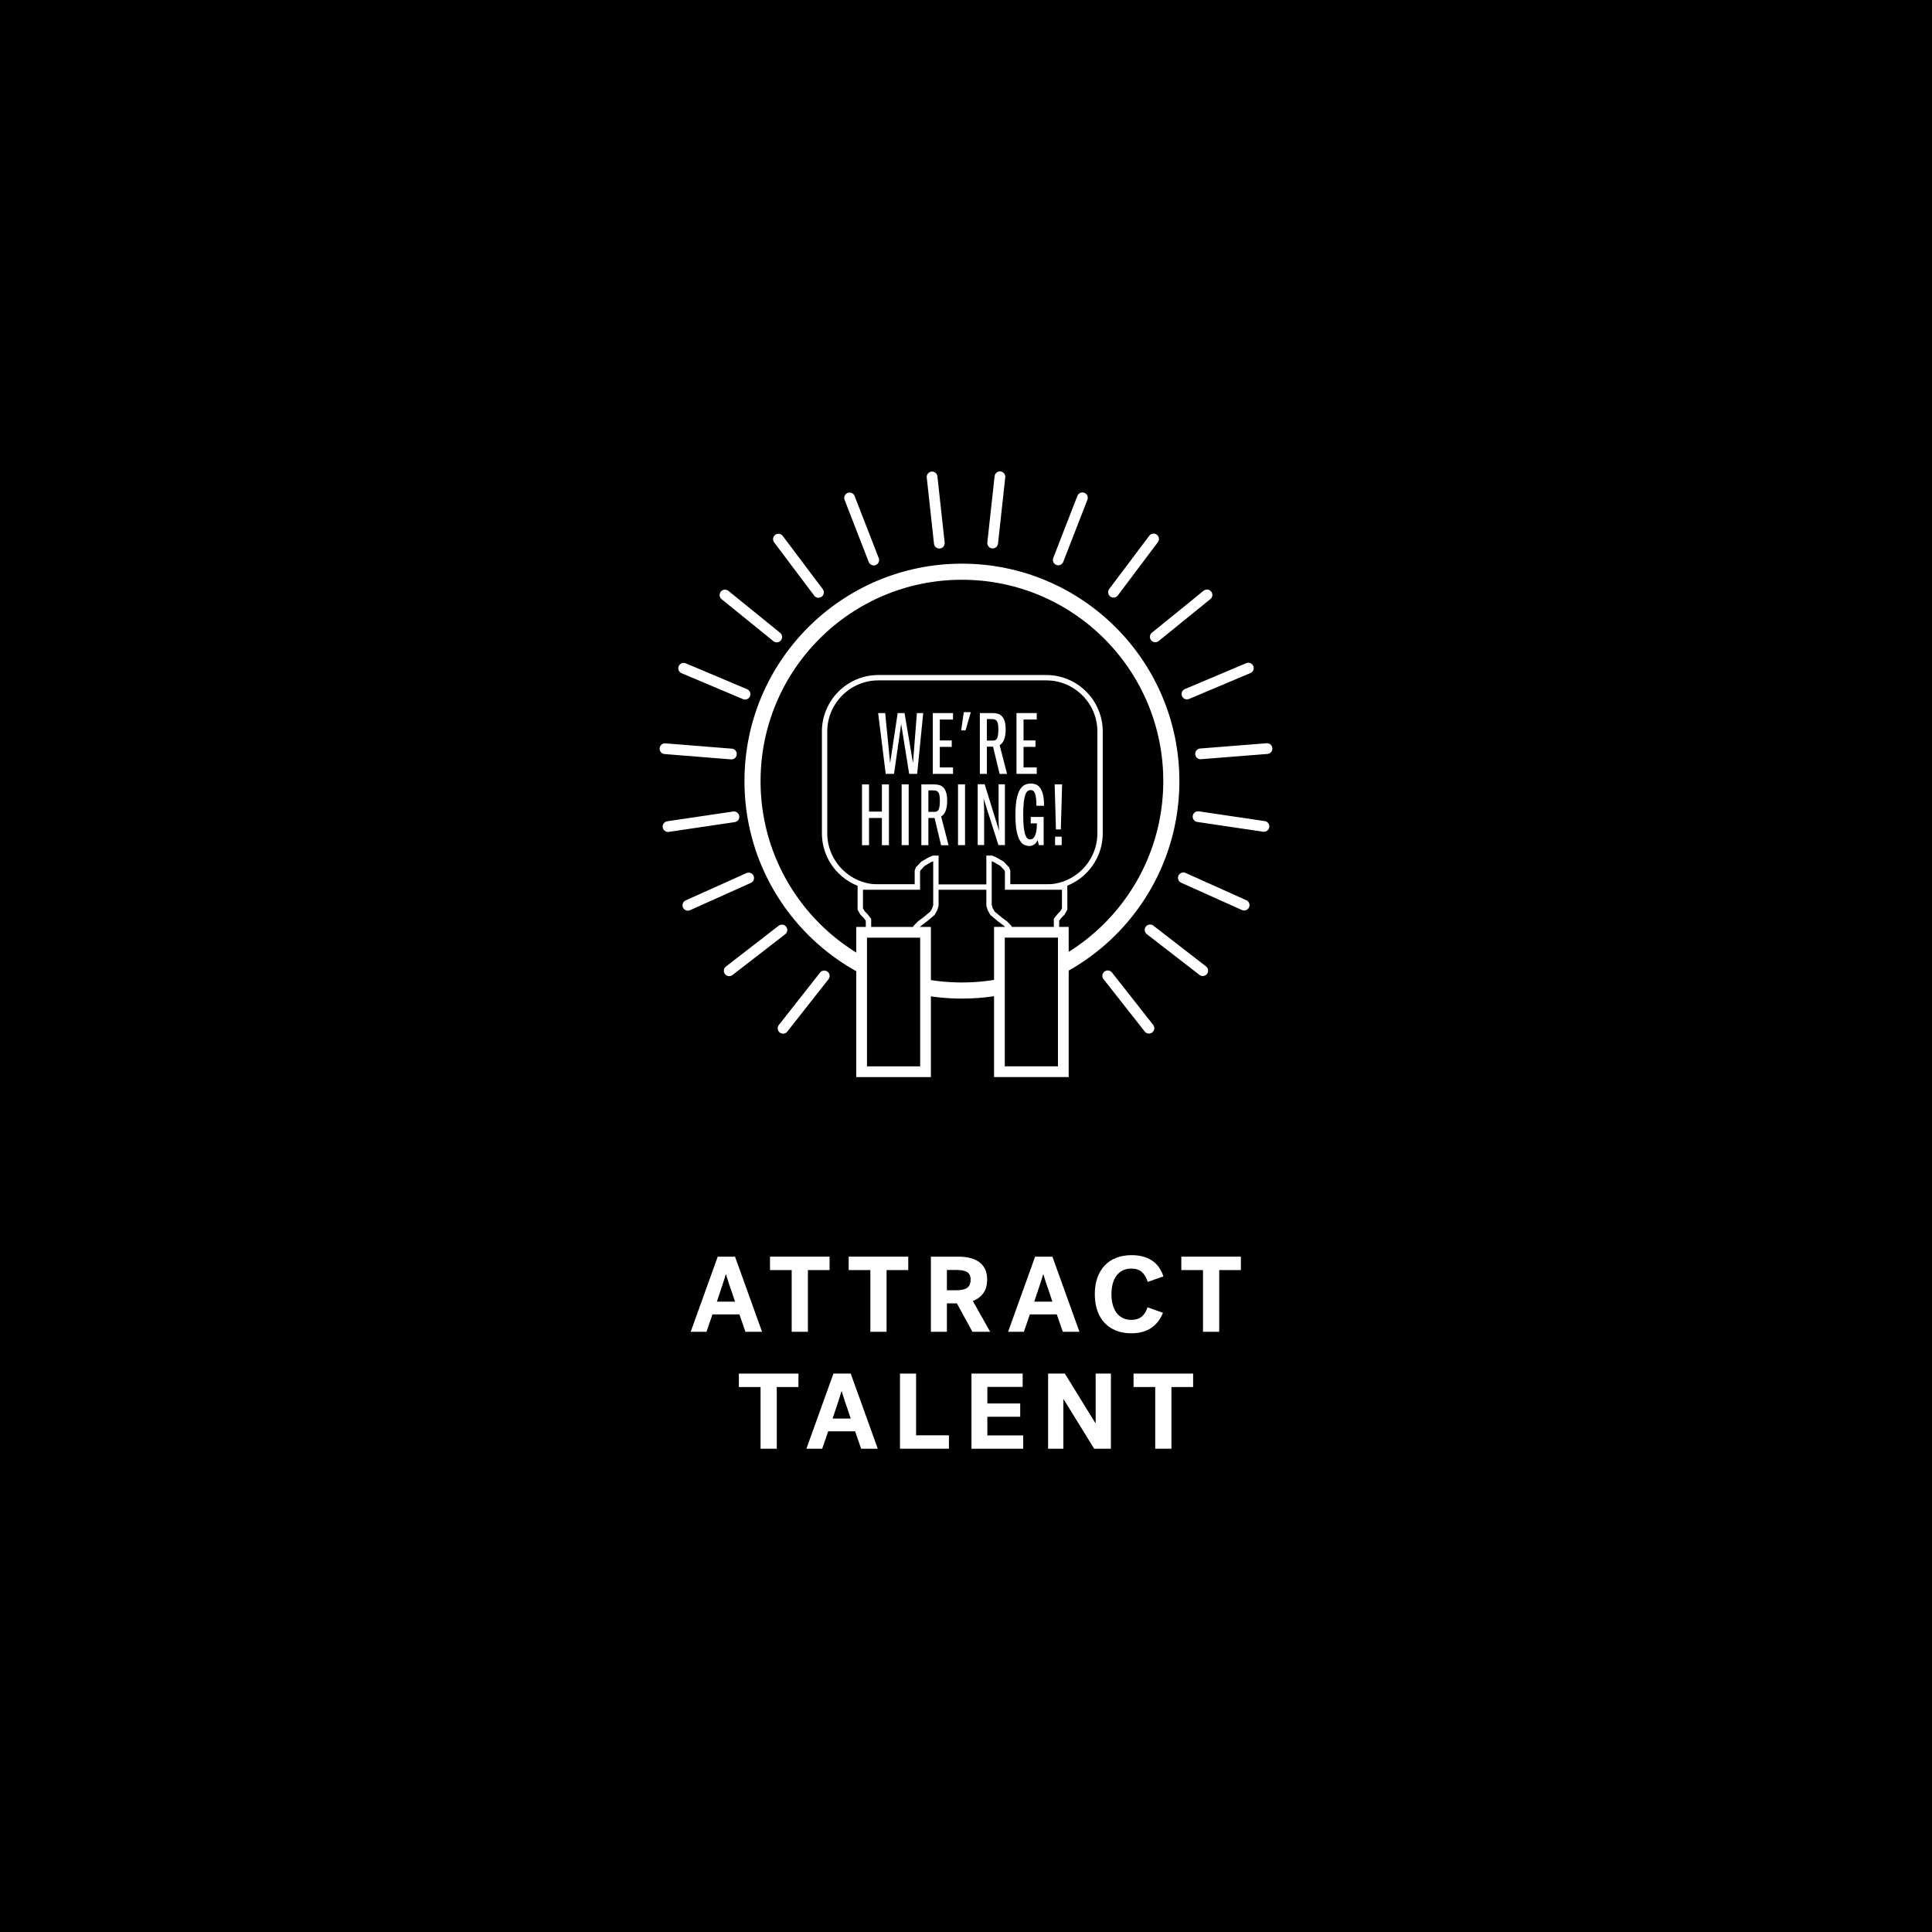 <?xml version="1.0" encoding="utf-8"?>
<!-- Generator: Adobe Illustrator 23.1.0, SVG Export Plug-In . SVG Version: 6.00 Build 0)  -->
<svg version="1.1" xmlns="http://www.w3.org/2000/svg" xmlns:xlink="http://www.w3.org/1999/xlink" x="0px" y="0px"
	 viewBox="0 0 360 360" enable-background="new 0 0 360 360" xml:space="preserve">
<g id="BACKGROUND">
	<rect x="0" y="0" width="360" height="360"/>
</g>
<g id="REF" display="none">
	
		<rect x="-360" y="90.27" display="inline" fill="none" stroke="#000000" stroke-width="0.25" stroke-miterlimit="10" width="360" height="108"/>
	
		<rect y="90.27" display="inline" fill="none" stroke="#FFFFFF" stroke-width="0.25" stroke-miterlimit="10" width="360" height="108"/>
	
		<line display="inline" fill="none" stroke="#FFFFFF" stroke-width="0.25" stroke-linecap="round" stroke-miterlimit="10" x1="180" y1="0.21" x2="180" y2="360.08"/>
</g>
<g id="LINE_ONE">
	<g>
		<path fill="#FFFFFF" d="M142,248.16h-3.1l-1.12-3.24h-5.02l-1.12,3.24h-2.94l5.04-14h3.22L142,248.16z M135.24,237.44
			c-0.03,0.11-0.07,0.26-0.14,0.47c-0.07,0.21-0.14,0.44-0.22,0.7s-0.17,0.54-0.27,0.84c-0.1,0.3-0.2,0.59-0.29,0.87
			c-0.23,0.69-0.47,1.43-0.74,2.22h3.38c-0.27-0.79-0.51-1.53-0.74-2.22c-0.15-0.4-0.26-0.73-0.35-0.99s-0.17-0.51-0.24-0.75
			s-0.14-0.46-0.21-0.67s-0.11-0.36-0.14-0.47H135.24z"/>
		<path fill="#FFFFFF" d="M143.48,234.16h11.1v2.5h-4.04v11.5h-3.02v-11.5h-4.04V234.16z"/>
		<path fill="#FFFFFF" d="M158.14,234.16h11.1v2.5h-4.04v11.5h-3.02v-11.5h-4.04V234.16z"/>
		<path fill="#FFFFFF" d="M183.94,238.42c0,1.04-0.24,1.89-0.71,2.54s-1.12,1.14-1.95,1.46l3.22,5.74h-3.3l-2.9-5.3h-1.86v5.3h-2.98
			v-14h5.12c0.81,0,1.55,0.08,2.21,0.25s1.22,0.42,1.69,0.77c0.47,0.35,0.83,0.79,1.08,1.32
			C183.81,237.03,183.94,237.67,183.94,238.42z M180.86,238.44c0-0.68-0.22-1.15-0.65-1.41s-1.09-0.39-1.97-0.39h-1.8v3.78h1.8
			c0.88,0,1.54-0.15,1.97-0.45C180.64,239.67,180.86,239.16,180.86,238.44z"/>
		<path fill="#FFFFFF" d="M201.14,248.16h-3.1l-1.12-3.24h-5.02l-1.12,3.24h-2.94l5.04-14h3.22L201.14,248.16z M194.38,237.44
			c-0.03,0.11-0.07,0.26-0.14,0.47c-0.07,0.21-0.14,0.44-0.22,0.7c-0.08,0.26-0.17,0.54-0.27,0.84s-0.2,0.59-0.29,0.87
			c-0.23,0.69-0.47,1.43-0.74,2.22h3.38c-0.27-0.79-0.51-1.53-0.74-2.22c-0.15-0.4-0.26-0.73-0.35-0.99s-0.17-0.51-0.24-0.75
			c-0.07-0.24-0.14-0.46-0.21-0.67c-0.07-0.21-0.11-0.36-0.14-0.47H194.38z"/>
		<path fill="#FFFFFF" d="M204,241.16c0-1.15,0.16-2.17,0.48-3.07c0.32-0.9,0.78-1.66,1.37-2.29c0.59-0.63,1.31-1.1,2.16-1.43
			c0.85-0.33,1.8-0.49,2.85-0.49c1.49,0,2.75,0.33,3.76,0.98c1.01,0.65,1.73,1.65,2.16,2.98l-2.92,1.02
			c-0.24-0.79-0.6-1.4-1.08-1.83c-0.48-0.43-1.14-0.65-1.98-0.65c-0.61,0-1.15,0.12-1.62,0.36s-0.85,0.57-1.16,0.99
			s-0.54,0.92-0.69,1.51c-0.15,0.59-0.23,1.23-0.23,1.92s0.08,1.33,0.23,1.91c0.15,0.58,0.38,1.08,0.69,1.51s0.69,0.76,1.16,1
			s1.01,0.36,1.64,0.36c0.77,0,1.4-0.19,1.89-0.58c0.49-0.39,0.86-0.97,1.11-1.76l2.88,1.02c-0.47,1.19-1.19,2.12-2.16,2.8
			c-0.97,0.68-2.23,1.02-3.76,1.02c-1.03,0-1.96-0.16-2.79-0.49c-0.83-0.33-1.55-0.8-2.14-1.42c-0.59-0.62-1.05-1.38-1.37-2.29
			C204.16,243.33,204,242.31,204,241.16z"/>
		<path fill="#FFFFFF" d="M220.12,234.16h11.1v2.5h-4.04v11.5h-3.02v-11.5h-4.04V234.16z"/>
	</g>
</g>
<g id="LINE_TWO">
	<g>
		<path fill="#FFFFFF" d="M137.68,255.95h11.1v2.5h-4.04v11.5h-3.02v-11.5h-4.04V255.95z"/>
		<path fill="#FFFFFF" d="M163.56,269.95h-3.1l-1.12-3.24h-5.02l-1.12,3.24h-2.94l5.04-14h3.22L163.56,269.95z M156.8,259.23
			c-0.03,0.11-0.07,0.26-0.14,0.47s-0.14,0.44-0.22,0.7s-0.17,0.54-0.27,0.84c-0.1,0.3-0.2,0.59-0.29,0.87
			c-0.23,0.69-0.47,1.43-0.74,2.22h3.38c-0.27-0.79-0.51-1.53-0.74-2.22c-0.15-0.4-0.26-0.73-0.35-0.99
			c-0.09-0.26-0.17-0.51-0.24-0.75s-0.14-0.46-0.21-0.67c-0.07-0.21-0.11-0.36-0.14-0.47H156.8z"/>
		<path fill="#FFFFFF" d="M167.7,255.95h3v11.5h6.12v2.5h-9.12V255.95z"/>
		<path fill="#FFFFFF" d="M181.02,269.95v-14h9.54v2.48h-6.58v3.08h6.12v2.48h-6.12v3.48h6.68v2.48H181.02z"/>
		<path fill="#FFFFFF" d="M195.3,255.95h3.12c0.81,1.32,1.59,2.57,2.32,3.76c0.44,0.71,0.8,1.29,1.08,1.75s0.56,0.92,0.84,1.37
			s0.55,0.88,0.8,1.29c0.25,0.41,0.47,0.75,0.64,1.03h0.06v-9.2H207v14h-3.12c-0.8-1.29-1.56-2.53-2.28-3.7
			c-0.43-0.69-0.78-1.27-1.07-1.73s-0.57-0.92-0.85-1.38c-0.28-0.46-0.55-0.9-0.81-1.32s-0.48-0.78-0.67-1.07h-0.06v9.2h-2.84
			V255.95z"/>
		<path fill="#FFFFFF" d="M211.22,255.95h11.1v2.5h-4.04v11.5h-3.02v-11.5h-4.04V255.95z"/>
	</g>
</g>
<g id="ICON">
	<g>
		<g>
			<path fill="none" stroke="#FFFFFF" stroke-miterlimit="10" d="M204.98,155.28c0,5.5-4.5,10.01-10.01,10.01h-31.31
				c-5.5,0-10.01-4.5-10.01-10.01v-18.99c0-5.5,4.5-10.01,10.01-10.01h31.31c5.5,0,10.01,4.5,10.01,10.01V155.28z"/>
		</g>
		<circle fill="none" stroke="#FFFFFF" stroke-width="3" stroke-miterlimit="10" cx="179.24" cy="145.55" r="39.02"/>
		<polygon stroke="#FFFFFF" stroke-miterlimit="10" points="173.28,160.2 171.97,160.96 171.1,161.89 170.94,162.29 170.94,165.29 
			160.3,165.29 160.3,169.39 160.74,170.13 161.23,170.62 161.64,171.13 161.83,171.38 161.83,173.72 170.67,173.72 170.67,172.79 
			171.32,172.11 172.38,171.32 173.74,170.18 174.18,169.42 174.39,168.71 174.39,160.2 174.39,159.93 173.9,159.93 		"/>
		<rect x="160.55" y="173.72" stroke="#FFFFFF" stroke-width="2" stroke-miterlimit="10" width="11.91" height="25.98"/>
		<polygon stroke="#FFFFFF" stroke-miterlimit="10" points="185.41,160.2 186.72,160.96 187.59,161.89 187.75,162.29 187.75,165.29 
			198.38,165.29 198.38,169.39 197.95,170.13 197.46,170.62 197.05,171.13 196.86,171.38 196.86,173.72 188.02,173.72 
			188.02,172.79 187.37,172.11 186.31,171.32 184.95,170.18 184.51,169.42 184.29,168.71 184.29,160.2 184.29,159.93 184.78,159.93 
					"/>
		
			<rect x="186.23" y="173.72" transform="matrix(-1 -4.443080e-11 4.443080e-11 -1 384.366 373.413)" stroke="#FFFFFF" stroke-width="2" stroke-miterlimit="10" width="11.91" height="25.98"/>
		<g>
			<path fill="#FFFFFF" d="M170.85,132.87h1.18l-1.13,11.33h-1.49l-1.49-9.31l-1.33,9.31h-1.55l-1.41-11.33h1.31l0.92,9.32
				l1.41-9.32h1.28l1.57,9.32L170.85,132.87z"/>
			<path fill="#FFFFFF" d="M173.81,132.87h3.77v1.2h-2.46v3.9h2.22v1.2h-2.22V143h2.46v1.2h-3.77V132.87z"/>
			<path fill="#FFFFFF" d="M179.59,132.7h1.31l-0.99,3.4h-0.81L179.59,132.7z"/>
			<path fill="#FFFFFF" d="M185.04,139.13h-1.15v5.07h-1.31v-11.33h2.41c0.36,0,0.68,0.05,0.98,0.14s0.55,0.25,0.76,0.49
				c0.21,0.23,0.37,0.55,0.49,0.95s0.17,0.91,0.17,1.52c0,0.7-0.09,1.3-0.27,1.79s-0.46,0.86-0.85,1.09l1.38,5.36h-1.39
				L185.04,139.13z M183.89,138h1.15c0.39,0,0.65-0.16,0.79-0.49c0.13-0.32,0.2-0.84,0.2-1.55c0-0.38-0.02-0.69-0.06-0.95
				c-0.04-0.25-0.1-0.46-0.2-0.61c-0.1-0.15-0.22-0.26-0.38-0.32c-0.16-0.06-0.35-0.09-0.59-0.09h-0.91V138z"/>
			<path fill="#FFFFFF" d="M189.41,132.87h3.77v1.2h-2.46v3.9h2.22v1.2h-2.22V143h2.46v1.2h-3.77V132.87z"/>
		</g>
		<g>
			<path fill="#FFFFFF" d="M164.33,152.42h-2.4v5.07h-1.31v-11.33h1.31v5.07h2.4v-5.07h1.31v11.33h-1.31V152.42z"/>
			<path fill="#FFFFFF" d="M168.01,146.15h1.31v11.33h-1.31V146.15z"/>
			<path fill="#FFFFFF" d="M174.14,152.42h-1.15v5.07h-1.31v-11.33h2.41c0.36,0,0.68,0.05,0.98,0.14s0.55,0.25,0.76,0.49
				c0.21,0.23,0.37,0.55,0.49,0.95s0.17,0.91,0.17,1.52c0,0.7-0.09,1.3-0.27,1.79s-0.46,0.86-0.85,1.09l1.38,5.36h-1.39
				L174.14,152.42z M172.99,151.28h1.15c0.39,0,0.65-0.16,0.79-0.49c0.13-0.32,0.2-0.84,0.2-1.55c0-0.38-0.02-0.69-0.06-0.95
				c-0.04-0.25-0.1-0.46-0.2-0.61c-0.1-0.15-0.22-0.26-0.38-0.32c-0.16-0.06-0.35-0.09-0.59-0.09h-0.91V151.28z"/>
			<path fill="#FFFFFF" d="M178.51,146.15h1.31v11.33h-1.31V146.15z"/>
			<path fill="#FFFFFF" d="M183.48,146.15l2.69,8.67c-0.06-0.88-0.1-1.63-0.1-2.25v-6.43h1.18v11.33h-1.21l-2.77-8.71
				c0.01,0.15,0.02,0.33,0.04,0.54c0.02,0.21,0.03,0.43,0.04,0.65c0.01,0.22,0.02,0.43,0.02,0.63c0,0.2,0.01,0.35,0.01,0.46v6.42
				h-1.2v-11.33H183.48z"/>
			<path fill="#FFFFFF" d="M194.47,152.24v5.24h-0.89l-0.24-0.96c-0.18,0.43-0.42,0.73-0.7,0.88c-0.28,0.16-0.55,0.24-0.81,0.24
				c-0.31,0-0.62-0.07-0.93-0.19c-0.31-0.13-0.59-0.4-0.84-0.81c-0.25-0.41-0.46-1-0.62-1.76c-0.16-0.77-0.23-1.79-0.23-3.06
				c0-1.2,0.08-2.17,0.23-2.93c0.15-0.75,0.36-1.35,0.62-1.77c0.26-0.43,0.56-0.72,0.91-0.88c0.34-0.16,0.71-0.24,1.1-0.24
				c0.36,0,0.68,0.06,0.99,0.19c0.3,0.13,0.56,0.35,0.79,0.67c0.22,0.32,0.39,0.75,0.51,1.28c0.12,0.53,0.18,1.2,0.18,2h-1.42
				c0-1.01-0.08-1.75-0.24-2.22s-0.42-0.7-0.8-0.7c-0.22,0-0.41,0.06-0.59,0.19s-0.33,0.37-0.45,0.71
				c-0.12,0.35-0.22,0.82-0.28,1.41c-0.06,0.59-0.1,1.35-0.1,2.28c0,0.95,0.03,1.72,0.1,2.32s0.16,1.07,0.28,1.4
				c0.11,0.33,0.25,0.56,0.4,0.69s0.33,0.19,0.51,0.19c0.17,0,0.34-0.05,0.49-0.15c0.16-0.1,0.29-0.26,0.4-0.49
				c0.11-0.23,0.2-0.54,0.27-0.92c0.06-0.38,0.1-0.85,0.1-1.42h-1.15v-1.2H194.47z"/>
			<path fill="#FFFFFF" d="M196.52,146.15h1.39l-0.24,8.4h-0.91L196.52,146.15z M196.6,155.9h1.23v1.59h-1.23V155.9z"/>
		</g>
		
			<line fill="none" stroke="#FFFFFF" stroke-width="2" stroke-linecap="round" stroke-miterlimit="10" x1="184.97" y1="101.19" x2="186.32" y2="88.84"/>
		
			<line fill="none" stroke="#FFFFFF" stroke-width="2" stroke-linecap="round" stroke-miterlimit="10" x1="197.19" y1="104.33" x2="201.69" y2="92.76"/>
		
			<line fill="none" stroke="#FFFFFF" stroke-width="2" stroke-linecap="round" stroke-miterlimit="10" x1="207.49" y1="110.35" x2="214.95" y2="100.43"/>
		
			<line fill="none" stroke="#FFFFFF" stroke-width="2" stroke-linecap="round" stroke-miterlimit="10" x1="215.27" y1="118.67" x2="224.91" y2="110.85"/>
		
			<line fill="none" stroke="#FFFFFF" stroke-width="2" stroke-linecap="round" stroke-miterlimit="10" x1="221.17" y1="129.32" x2="232.61" y2="124.49"/>
		
			<line fill="none" stroke="#FFFFFF" stroke-width="2" stroke-linecap="round" stroke-miterlimit="10" x1="223.71" y1="140.47" x2="236.09" y2="139.49"/>
		
			<line fill="none" stroke="#FFFFFF" stroke-width="2" stroke-linecap="round" stroke-miterlimit="10" x1="223.24" y1="152.17" x2="235.52" y2="153.99"/>
		
			<line fill="none" stroke="#FFFFFF" stroke-width="2" stroke-linecap="round" stroke-miterlimit="10" x1="220.5" y1="163.57" x2="231.83" y2="168.66"/>
		
			<line fill="none" stroke="#FFFFFF" stroke-width="2" stroke-linecap="round" stroke-miterlimit="10" x1="214.3" y1="173.27" x2="224.12" y2="180.87"/>
		
			<line fill="none" stroke="#FFFFFF" stroke-width="2" stroke-linecap="round" stroke-miterlimit="10" x1="206.41" y1="181.83" x2="214.09" y2="191.59"/>
		
			<line fill="none" stroke="#FFFFFF" stroke-width="2" stroke-linecap="round" stroke-miterlimit="10" x1="175.03" y1="101.21" x2="173.68" y2="88.87"/>
		
			<line fill="none" stroke="#FFFFFF" stroke-width="2" stroke-linecap="round" stroke-miterlimit="10" x1="162.81" y1="104.36" x2="158.31" y2="92.78"/>
		
			<line fill="none" stroke="#FFFFFF" stroke-width="2" stroke-linecap="round" stroke-miterlimit="10" x1="152.51" y1="110.38" x2="145.05" y2="100.46"/>
		
			<line fill="none" stroke="#FFFFFF" stroke-width="2" stroke-linecap="round" stroke-miterlimit="10" x1="144.73" y1="118.69" x2="135.09" y2="110.87"/>
		
			<line fill="none" stroke="#FFFFFF" stroke-width="2" stroke-linecap="round" stroke-miterlimit="10" x1="138.83" y1="129.35" x2="127.39" y2="124.52"/>
		
			<line fill="none" stroke="#FFFFFF" stroke-width="2" stroke-linecap="round" stroke-miterlimit="10" x1="136.29" y1="140.5" x2="123.91" y2="139.51"/>
		
			<line fill="none" stroke="#FFFFFF" stroke-width="2" stroke-linecap="round" stroke-miterlimit="10" x1="136.76" y1="152.2" x2="124.48" y2="154.02"/>
		
			<line fill="none" stroke="#FFFFFF" stroke-width="2" stroke-linecap="round" stroke-miterlimit="10" x1="139.5" y1="163.6" x2="128.17" y2="168.69"/>
		
			<line fill="none" stroke="#FFFFFF" stroke-width="2" stroke-linecap="round" stroke-miterlimit="10" x1="145.7" y1="173.29" x2="135.88" y2="180.89"/>
		
			<line fill="none" stroke="#FFFFFF" stroke-width="2" stroke-linecap="round" stroke-miterlimit="10" x1="153.59" y1="181.85" x2="145.91" y2="191.61"/>
	</g>
</g>
</svg>
